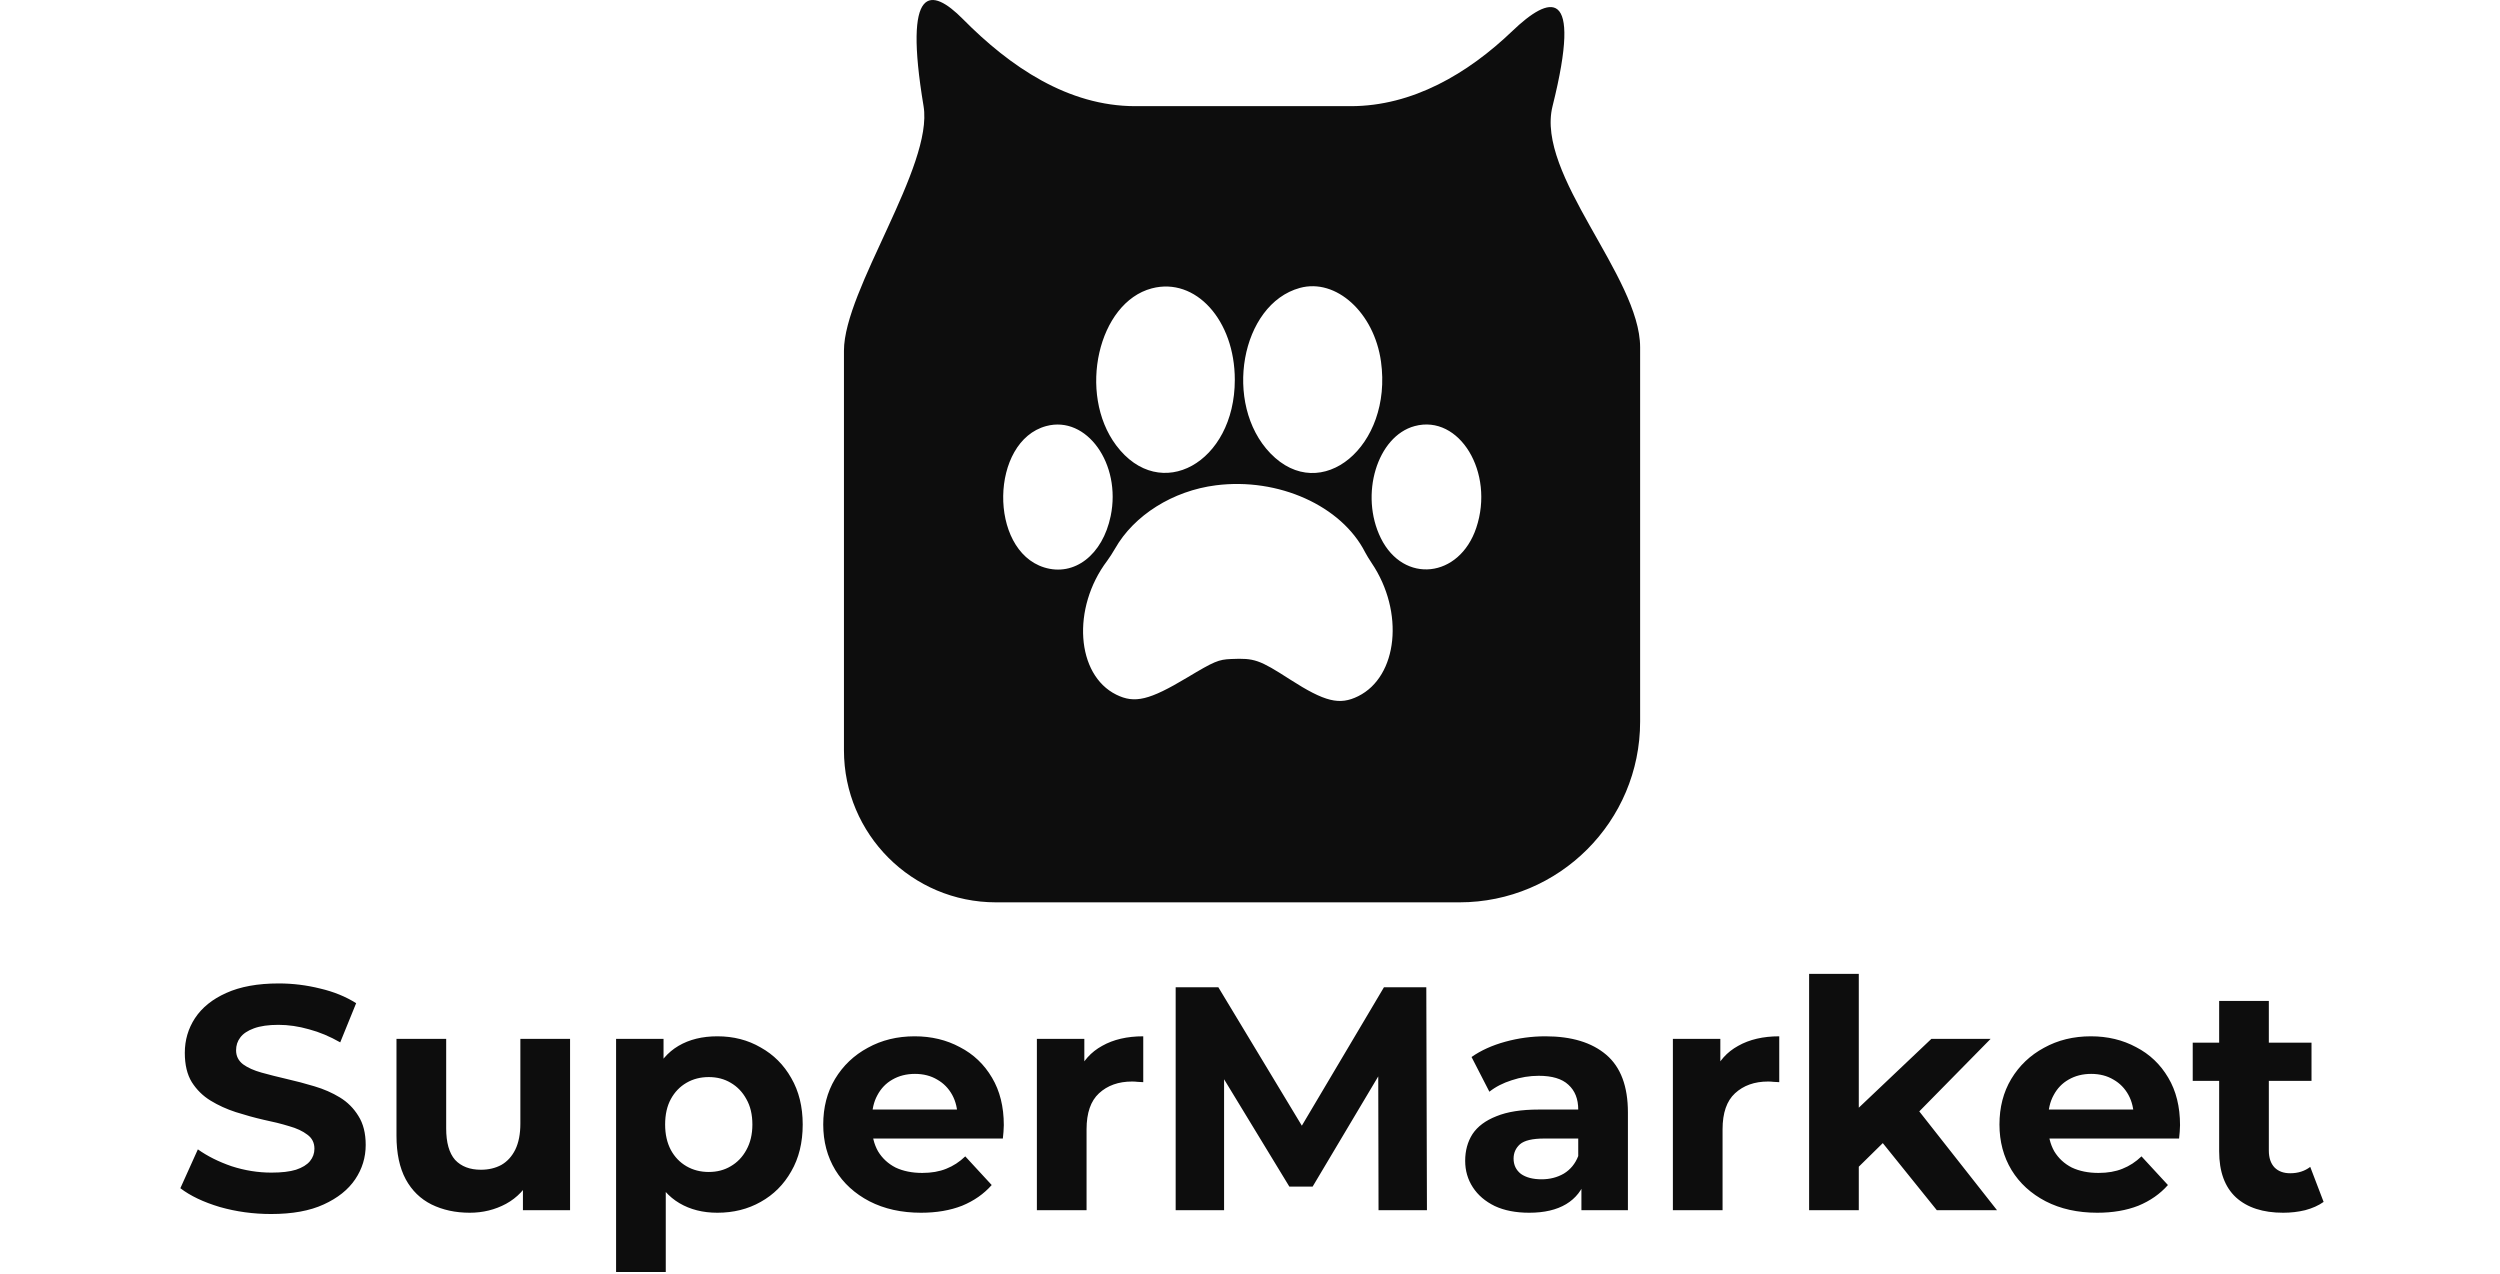 <svg width="157" height="80" viewBox="0 0 157 80" fill="none" xmlns="http://www.w3.org/2000/svg">
<g filter="url(#filter0_d_15_109)">
<path d="M53 22.024C53 18.198 58.629 10.44 58 6.667C56.715 -1.043 58.468 -0.827 60.475 1.203C63.439 4.201 67.079 6.667 71.294 6.667H84.825C88.7 6.667 92.179 4.629 94.977 1.947C97.293 -0.273 99.413 -0.986 97.5 6.667C96.423 10.974 103 17.373 103 21.812V45.316C103 51.585 97.918 56.667 91.649 56.667H62.549C57.275 56.667 53 52.391 53 47.117V22.024Z" fill="#0D0D0D"/>
</g>
<path fill-rule="evenodd" clip-rule="evenodd" d="M72.335 18.109C68.962 18.993 67.662 24.718 70.096 27.968C72.857 31.654 77.546 29.063 77.546 23.852C77.546 20.107 75.08 17.389 72.335 18.109ZM81.633 18.081C77.916 19.099 76.796 25.369 79.777 28.465C82.953 31.762 87.466 28.022 86.726 22.705C86.299 19.633 83.904 17.459 81.633 18.081ZM65.702 26.757C62.174 27.706 62.072 34.537 65.569 35.633C67.465 36.226 69.246 34.852 69.751 32.407C70.429 29.129 68.24 26.074 65.702 26.757ZM88.842 26.758C86.485 27.391 85.373 31.076 86.717 33.797C88.145 36.688 91.65 36.31 92.709 33.15C93.874 29.675 91.652 26.003 88.842 26.758ZM76.359 30.477C73.658 30.82 71.213 32.355 70.022 34.457C69.885 34.699 69.664 35.041 69.53 35.219C67.293 38.182 67.579 42.378 70.103 43.625C71.259 44.196 72.179 43.974 74.547 42.555C76.26 41.529 76.516 41.42 77.312 41.386C78.781 41.322 79.081 41.426 81.017 42.672C83.204 44.078 84.121 44.303 85.293 43.722C87.79 42.485 88.204 38.421 86.145 35.365C85.993 35.14 85.808 34.836 85.734 34.691C84.246 31.76 80.285 29.979 76.359 30.477Z" fill="white"/>
<path d="M17.026 76.24C15.906 76.24 14.832 76.093 13.806 75.8C12.779 75.493 11.952 75.1 11.326 74.62L12.426 72.18C13.026 72.607 13.732 72.96 14.546 73.24C15.372 73.507 16.206 73.64 17.046 73.64C17.686 73.64 18.199 73.58 18.586 73.46C18.986 73.327 19.279 73.147 19.466 72.92C19.652 72.693 19.746 72.433 19.746 72.14C19.746 71.767 19.599 71.473 19.306 71.26C19.012 71.033 18.626 70.853 18.146 70.72C17.666 70.573 17.132 70.44 16.546 70.32C15.972 70.187 15.392 70.027 14.806 69.84C14.232 69.653 13.706 69.413 13.226 69.12C12.746 68.827 12.352 68.44 12.046 67.96C11.752 67.48 11.606 66.867 11.606 66.12C11.606 65.32 11.819 64.593 12.246 63.94C12.686 63.273 13.339 62.747 14.206 62.36C15.086 61.96 16.186 61.76 17.506 61.76C18.386 61.76 19.252 61.867 20.106 62.08C20.959 62.28 21.712 62.587 22.366 63L21.366 65.46C20.712 65.087 20.059 64.813 19.406 64.64C18.752 64.453 18.112 64.36 17.486 64.36C16.859 64.36 16.346 64.433 15.946 64.58C15.546 64.727 15.259 64.92 15.086 65.16C14.912 65.387 14.826 65.653 14.826 65.96C14.826 66.32 14.972 66.613 15.266 66.84C15.559 67.053 15.946 67.227 16.426 67.36C16.906 67.493 17.432 67.627 18.006 67.76C18.592 67.893 19.172 68.047 19.746 68.22C20.332 68.393 20.866 68.627 21.346 68.92C21.826 69.213 22.212 69.6 22.506 70.08C22.812 70.56 22.966 71.167 22.966 71.9C22.966 72.687 22.746 73.407 22.306 74.06C21.866 74.713 21.206 75.24 20.326 75.64C19.459 76.04 18.359 76.24 17.026 76.24ZM29.5 76.16C28.606 76.16 27.806 75.987 27.099 75.64C26.406 75.293 25.866 74.767 25.48 74.06C25.093 73.34 24.899 72.427 24.899 71.32V65.24H28.02V70.86C28.02 71.753 28.206 72.413 28.579 72.84C28.966 73.253 29.506 73.46 30.2 73.46C30.68 73.46 31.106 73.36 31.48 73.16C31.853 72.947 32.146 72.627 32.359 72.2C32.573 71.76 32.679 71.213 32.679 70.56V65.24H35.8V76H32.84V73.04L33.38 73.9C33.02 74.647 32.486 75.213 31.779 75.6C31.086 75.973 30.326 76.16 29.5 76.16ZM45.05 76.16C44.143 76.16 43.35 75.96 42.67 75.56C41.99 75.16 41.457 74.553 41.07 73.74C40.697 72.913 40.51 71.873 40.51 70.62C40.51 69.353 40.69 68.313 41.05 67.5C41.41 66.687 41.93 66.08 42.61 65.68C43.29 65.28 44.103 65.08 45.05 65.08C46.063 65.08 46.97 65.313 47.77 65.78C48.583 66.233 49.223 66.873 49.69 67.7C50.17 68.527 50.41 69.5 50.41 70.62C50.41 71.753 50.17 72.733 49.69 73.56C49.223 74.387 48.583 75.027 47.77 75.48C46.97 75.933 46.063 76.16 45.05 76.16ZM38.69 79.88V65.24H41.67V67.44L41.61 70.64L41.81 73.82V79.88H38.69ZM44.51 73.6C45.03 73.6 45.49 73.48 45.89 73.24C46.303 73 46.63 72.66 46.87 72.22C47.123 71.767 47.25 71.233 47.25 70.62C47.25 69.993 47.123 69.46 46.87 69.02C46.63 68.58 46.303 68.24 45.89 68C45.49 67.76 45.03 67.64 44.51 67.64C43.99 67.64 43.523 67.76 43.11 68C42.697 68.24 42.37 68.58 42.13 69.02C41.89 69.46 41.77 69.993 41.77 70.62C41.77 71.233 41.89 71.767 42.13 72.22C42.37 72.66 42.697 73 43.11 73.24C43.523 73.48 43.99 73.6 44.51 73.6ZM57.839 76.16C56.612 76.16 55.532 75.92 54.599 75.44C53.679 74.96 52.965 74.307 52.459 73.48C51.952 72.64 51.699 71.687 51.699 70.62C51.699 69.54 51.945 68.587 52.439 67.76C52.945 66.92 53.632 66.267 54.499 65.8C55.365 65.32 56.345 65.08 57.439 65.08C58.492 65.08 59.439 65.307 60.279 65.76C61.132 66.2 61.805 66.84 62.299 67.68C62.792 68.507 63.039 69.5 63.039 70.66C63.039 70.78 63.032 70.92 63.019 71.08C63.005 71.227 62.992 71.367 62.979 71.5H54.239V69.68H61.339L60.139 70.22C60.139 69.66 60.025 69.173 59.799 68.76C59.572 68.347 59.259 68.027 58.859 67.8C58.459 67.56 57.992 67.44 57.459 67.44C56.925 67.44 56.452 67.56 56.039 67.8C55.639 68.027 55.325 68.353 55.099 68.78C54.872 69.193 54.759 69.687 54.759 70.26V70.74C54.759 71.327 54.885 71.847 55.139 72.3C55.405 72.74 55.772 73.08 56.239 73.32C56.719 73.547 57.279 73.66 57.919 73.66C58.492 73.66 58.992 73.573 59.419 73.4C59.859 73.227 60.259 72.967 60.619 72.62L62.279 74.42C61.785 74.98 61.165 75.413 60.419 75.72C59.672 76.013 58.812 76.16 57.839 76.16ZM65.116 76V65.24H68.096V68.28L67.676 67.4C67.996 66.64 68.509 66.067 69.216 65.68C69.922 65.28 70.782 65.08 71.796 65.08V67.96C71.662 67.947 71.542 67.94 71.436 67.94C71.329 67.927 71.216 67.92 71.096 67.92C70.242 67.92 69.549 68.167 69.016 68.66C68.496 69.14 68.236 69.893 68.236 70.92V76H65.116ZM73.832 76V62H76.512L82.472 71.88H81.052L86.912 62H89.572L89.612 76H86.572L86.552 66.66H87.112L82.432 74.52H80.972L76.192 66.66H76.872V76H73.832ZM99.313 76V73.9L99.113 73.44V69.68C99.113 69.013 98.907 68.493 98.493 68.12C98.093 67.747 97.473 67.56 96.633 67.56C96.06 67.56 95.493 67.653 94.933 67.84C94.387 68.013 93.92 68.253 93.533 68.56L92.413 66.38C93 65.967 93.707 65.647 94.533 65.42C95.36 65.193 96.2 65.08 97.053 65.08C98.693 65.08 99.967 65.467 100.873 66.24C101.78 67.013 102.233 68.22 102.233 69.86V76H99.313ZM96.033 76.16C95.193 76.16 94.473 76.02 93.873 75.74C93.273 75.447 92.813 75.053 92.493 74.56C92.173 74.067 92.013 73.513 92.013 72.9C92.013 72.26 92.167 71.7 92.473 71.22C92.793 70.74 93.293 70.367 93.973 70.1C94.653 69.82 95.54 69.68 96.633 69.68H99.493V71.5H96.973C96.24 71.5 95.733 71.62 95.453 71.86C95.187 72.1 95.053 72.4 95.053 72.76C95.053 73.16 95.207 73.48 95.513 73.72C95.833 73.947 96.267 74.06 96.813 74.06C97.333 74.06 97.8 73.94 98.213 73.7C98.627 73.447 98.927 73.08 99.113 72.6L99.593 74.04C99.367 74.733 98.953 75.26 98.353 75.62C97.753 75.98 96.98 76.16 96.033 76.16ZM105.057 76V65.24H108.037V68.28L107.617 67.4C107.937 66.64 108.451 66.067 109.157 65.68C109.864 65.28 110.724 65.08 111.737 65.08V67.96C111.604 67.947 111.484 67.94 111.377 67.94C111.271 67.927 111.157 67.92 111.037 67.92C110.184 67.92 109.491 68.167 108.957 68.66C108.437 69.14 108.177 69.893 108.177 70.92V76H105.057ZM116.192 73.8L116.272 70L121.292 65.24H125.012L120.192 70.14L118.572 71.46L116.192 73.8ZM113.612 76V61.16H116.732V76H113.612ZM121.632 76L117.992 71.48L119.952 69.06L125.412 76H121.632ZM131.706 76.16C130.479 76.16 129.399 75.92 128.466 75.44C127.546 74.96 126.832 74.307 126.326 73.48C125.819 72.64 125.566 71.687 125.566 70.62C125.566 69.54 125.812 68.587 126.306 67.76C126.812 66.92 127.499 66.267 128.366 65.8C129.232 65.32 130.212 65.08 131.306 65.08C132.359 65.08 133.306 65.307 134.146 65.76C134.999 66.2 135.672 66.84 136.166 67.68C136.659 68.507 136.906 69.5 136.906 70.66C136.906 70.78 136.899 70.92 136.886 71.08C136.872 71.227 136.859 71.367 136.846 71.5H128.106V69.68H135.206L134.006 70.22C134.006 69.66 133.892 69.173 133.666 68.76C133.439 68.347 133.126 68.027 132.726 67.8C132.326 67.56 131.859 67.44 131.326 67.44C130.792 67.44 130.319 67.56 129.906 67.8C129.506 68.027 129.192 68.353 128.966 68.78C128.739 69.193 128.626 69.687 128.626 70.26V70.74C128.626 71.327 128.752 71.847 129.006 72.3C129.272 72.74 129.639 73.08 130.106 73.32C130.586 73.547 131.146 73.66 131.786 73.66C132.359 73.66 132.859 73.573 133.286 73.4C133.726 73.227 134.126 72.967 134.486 72.62L136.146 74.42C135.652 74.98 135.032 75.413 134.286 75.72C133.539 76.013 132.679 76.16 131.706 76.16ZM143.383 76.16C142.116 76.16 141.13 75.84 140.423 75.2C139.716 74.547 139.363 73.58 139.363 72.3V62.86H142.483V72.26C142.483 72.713 142.603 73.067 142.843 73.32C143.083 73.56 143.41 73.68 143.823 73.68C144.316 73.68 144.736 73.547 145.083 73.28L145.923 75.48C145.603 75.707 145.216 75.88 144.763 76C144.323 76.107 143.863 76.16 143.383 76.16ZM137.703 67.88V65.48H145.163V67.88H137.703Z" fill="#0D0D0D"/>
<defs>
<filter id="filter0_d_15_109" x="53" y="0" width="50" height="56.667" filterUnits="userSpaceOnUse" color-interpolation-filters="sRGB">
<feFlood flood-opacity="0" result="BackgroundImageFix"/>
<feColorMatrix in="SourceAlpha" type="matrix" values="0 0 0 0 0 0 0 0 0 0 0 0 0 0 0 0 0 0 127 0" result="hardAlpha"/>
<feOffset/>
<feComposite in2="hardAlpha" operator="out"/>
<feColorMatrix type="matrix" values="0 0 0 0 0 0 0 0 0 0 0 0 0 0 0 0 0 0 0.25 0"/>
<feBlend mode="normal" in2="BackgroundImageFix" result="effect1_dropShadow_15_109"/>
<feBlend mode="normal" in="SourceGraphic" in2="effect1_dropShadow_15_109" result="shape"/>
</filter>
</defs>
</svg>
